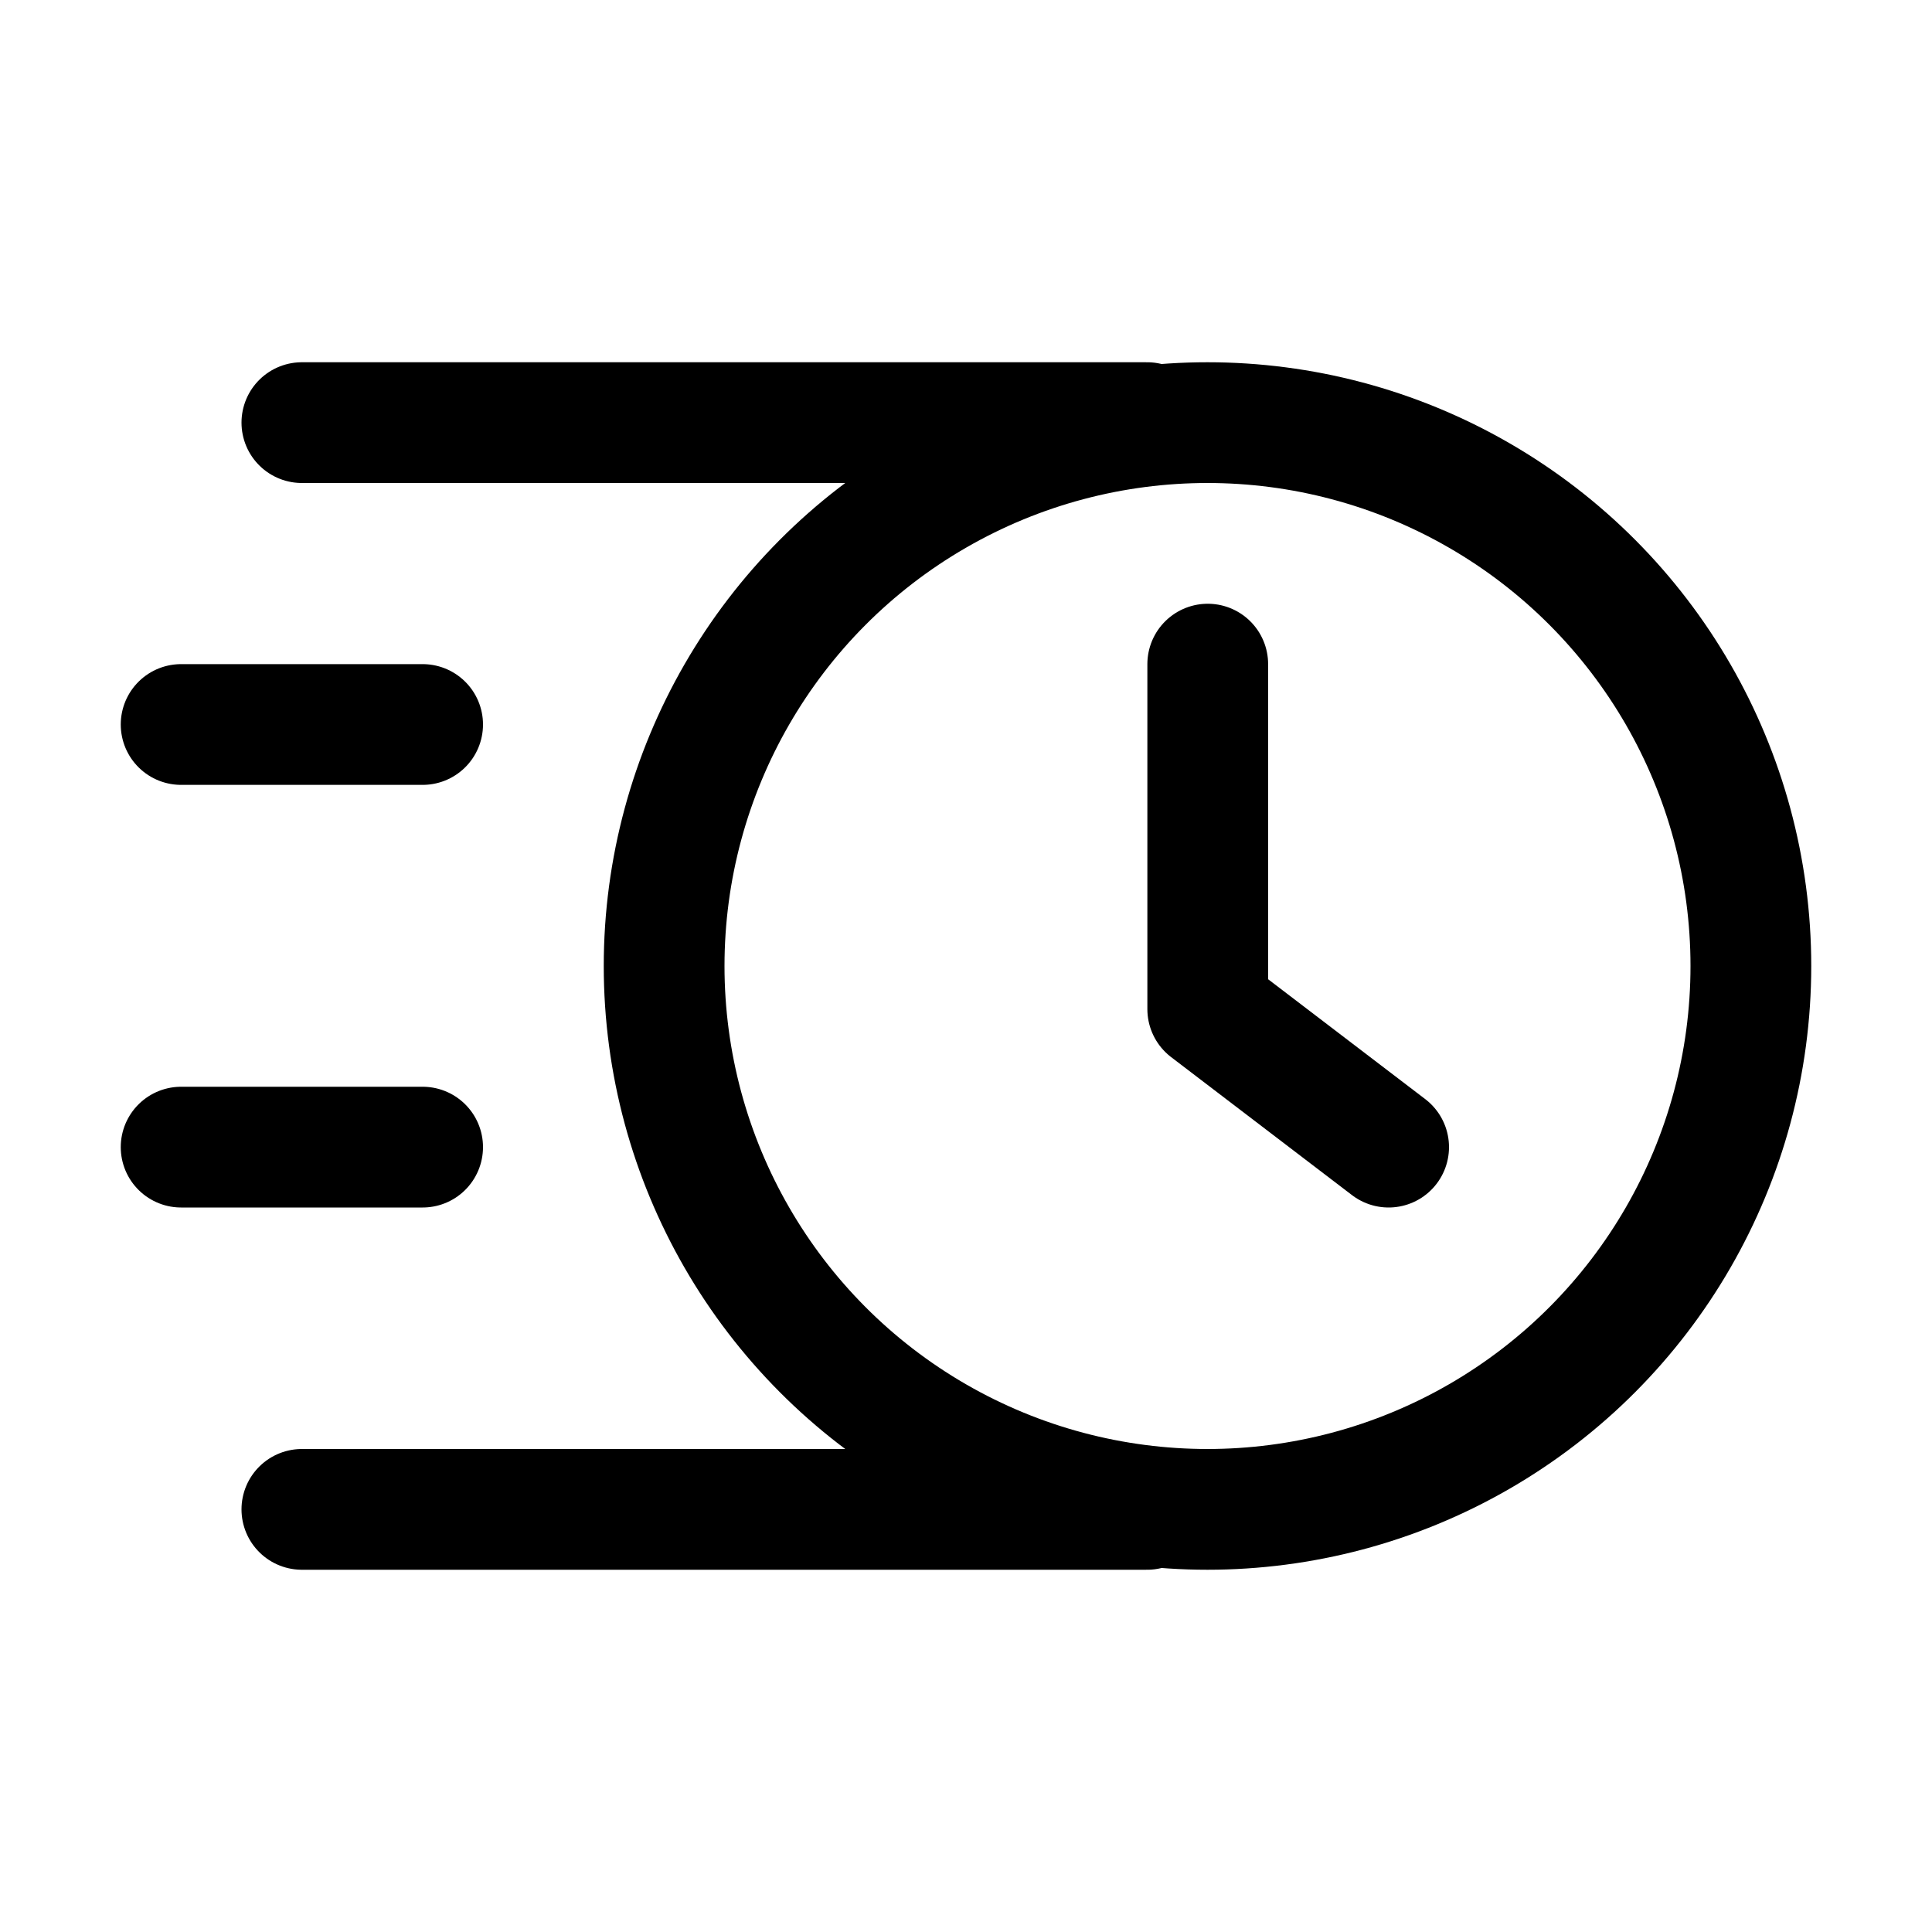 <svg viewBox="0 0 16 16" fill="none" xmlns="http://www.w3.org/2000/svg" width="1em" height="1em"><circle cx="10" cy="8" r="4.5" stroke="currentColor" stroke-linejoin="round"/><path d="M10.002 5.5L10.002 8.357L11.5 9.5" stroke="currentColor" stroke-linecap="round" stroke-linejoin="round"/><path d="M1.5 6L3.5 6M2.5 3.5L9.5 3.5M2.5 12.5L9.5 12.5M1.5 9.5H3.5" stroke="currentColor" stroke-linecap="round"/></svg>
